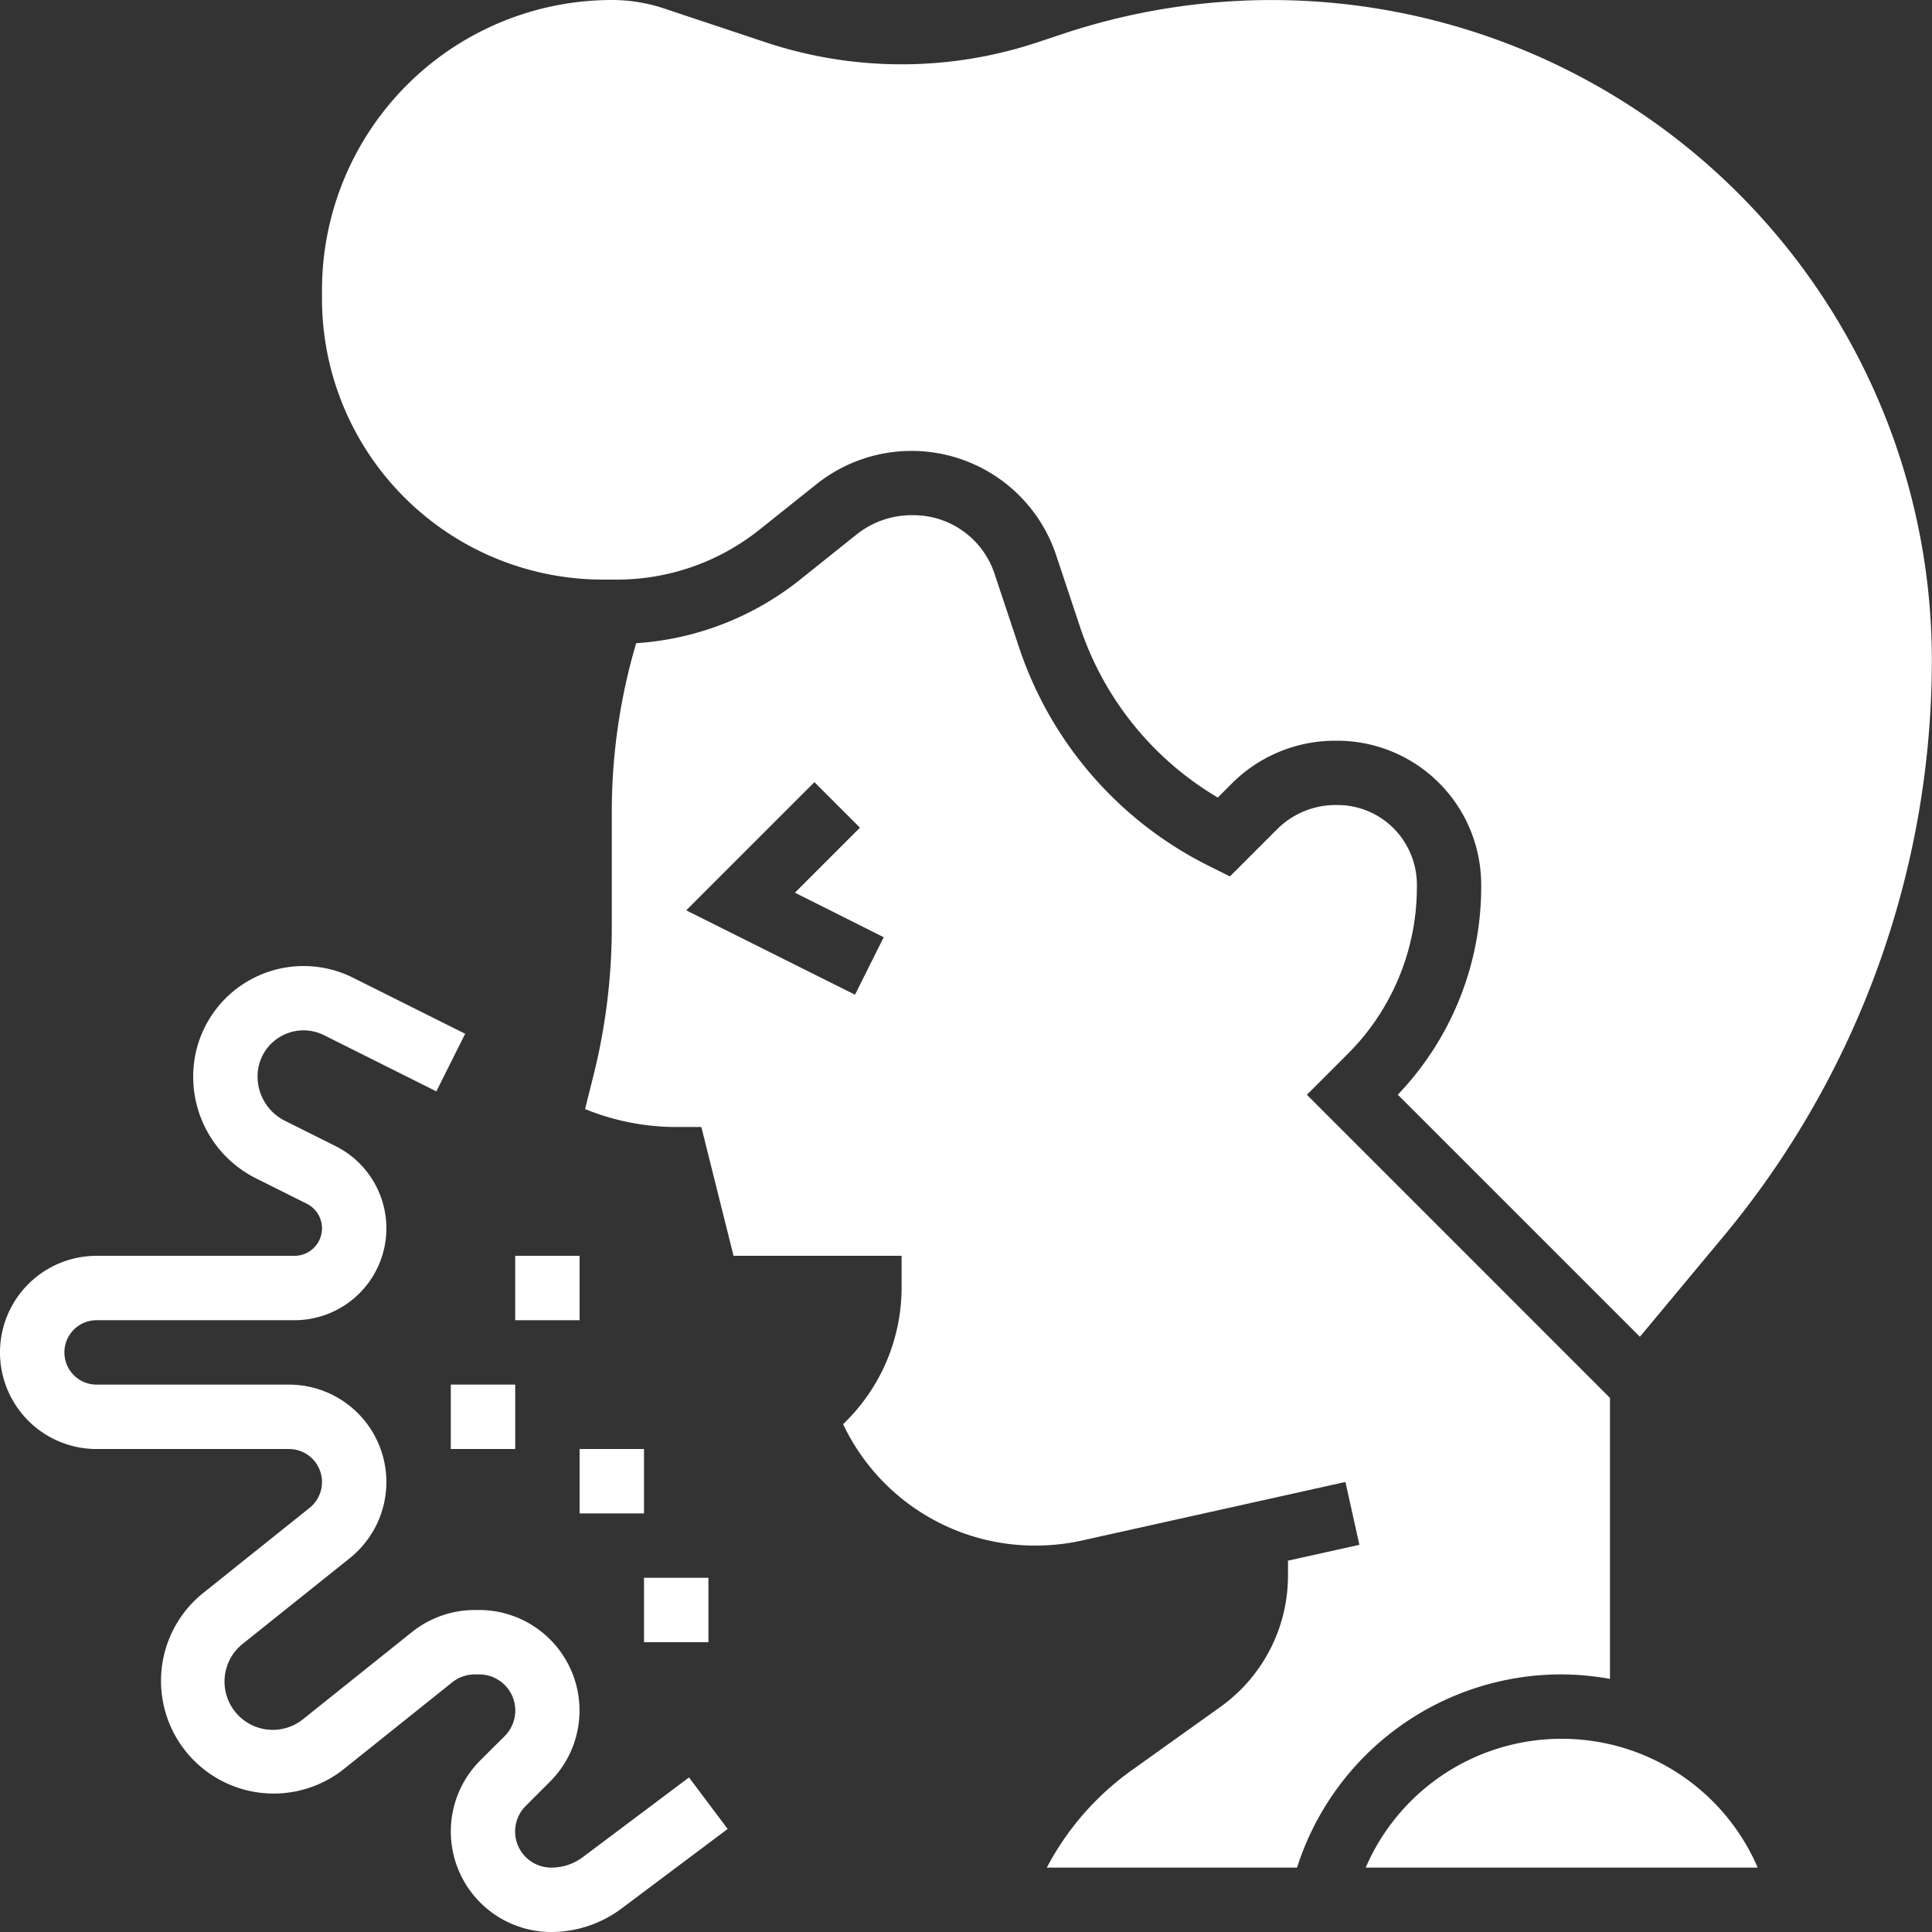 <svg xmlns="http://www.w3.org/2000/svg" width="83" height="83" viewBox="0 0 83 83">
  <rect x="0" y="0" width="83" height="83" fill="#333333" stroke="none"/>
  <g id="cough" transform="translate(-1 -3)">
    <path id="Path_18201" data-name="Path 18201" d="M23.081,27.9h.606a9.809,9.809,0,0,0,6.11-2.147L32.245,23.8a6.548,6.548,0,0,1,10.27,2.976l1.04,3.122a13.443,13.443,0,0,0,5.929,7.365l.6-.6a6.258,6.258,0,0,1,4.457-1.84A6.186,6.186,0,0,1,60.8,41a12.916,12.916,0,0,1-3.583,9.029l10.4,10.4,3.573-4.29a38.762,38.762,0,0,0,8.971-24.773A28.369,28.369,0,0,0,42.824,4.457l-1.094.364a18.507,18.507,0,0,1-11.659,0L25.709,3.368A7.078,7.078,0,0,0,23.45,3,12.464,12.464,0,0,0,11,15.45v.415A12.071,12.071,0,0,0,23.081,27.9Z" transform="translate(3.833 0)" fill="#fff"/>
    <path id="Path_18202" data-name="Path 18202" d="M61.126,68.8a11.972,11.972,0,0,1,2.075.194V56.923L50.179,43.9l1.744-1.744a10.119,10.119,0,0,0,2.982-7.193,3.449,3.449,0,0,0-1-2.511,3.4,3.4,0,0,0-2.417-1,3.558,3.558,0,0,0-2.576,1.028l-2.038,2.039-.892-.445A16.206,16.206,0,0,1,37.8,24.636l-1.04-3.122A3.67,3.67,0,0,0,33.273,19a3.8,3.8,0,0,0-2.432.823l-2.45,1.959A12.6,12.6,0,0,1,21.365,24.5a25.6,25.6,0,0,0-1.047,7.175v5.01a26.317,26.317,0,0,1-.784,6.373l-.364,1.454a10.366,10.366,0,0,0,3.915.772h1.08l1.383,5.533h7.22V52.2a8.118,8.118,0,0,1-2.361,5.7l-.151.151a9.119,9.119,0,0,0,8.271,5.215,9.212,9.212,0,0,0,1.988-.217l11.32-2.516.6,2.7-3.067.681v.653a6.933,6.933,0,0,1-2.9,5.627l-3.807,2.72A12,12,0,0,0,39.007,77.1H49.755l.046-.137A11.922,11.922,0,0,1,61.126,68.8ZM30.766,39.6l-7.25-3.624,5.507-5.507,1.956,1.956-2.793,2.793L32,37.131Z" transform="translate(6.965 6.133)" fill="#fff"/>
    <path id="Path_18203" data-name="Path 18203" d="M51.833,57a9.16,9.16,0,0,0-8.42,5.533H60.254A9.16,9.16,0,0,0,51.833,57Z" transform="translate(16.258 20.7)" fill="#fff"/>
    <path id="Path_18204" data-name="Path 18204" d="M26.042,71.281a2.243,2.243,0,0,1-1.358.452,1.551,1.551,0,0,1-1.1-2.648l1.049-1.049a4.318,4.318,0,0,0-3.053-7.37H21.4a4.337,4.337,0,0,0-2.7.946L14.053,65.33a2.074,2.074,0,1,1-2.592-3.237l4.569-3.656a4.186,4.186,0,0,0-2.616-7.453H5.15a1.383,1.383,0,1,1,0-2.767h8.5a3.948,3.948,0,0,0,1.765-7.48l-2.17-1.085a2.126,2.126,0,0,1-1.18-1.912,1.975,1.975,0,0,1,2.857-1.767l4.824,2.413,1.238-2.475L16.159,33.5A4.743,4.743,0,0,0,9.3,37.741a4.876,4.876,0,0,0,2.71,4.387l2.169,1.085a1.181,1.181,0,0,1-.527,2.238H5.15a4.15,4.15,0,0,0,0,8.3h8.264a1.419,1.419,0,0,1,.887,2.527L9.732,59.934a4.84,4.84,0,0,0,6.051,7.556l4.645-3.717a1.559,1.559,0,0,1,.968-.339h.187a1.551,1.551,0,0,1,1.1,2.648L21.631,67.13a4.318,4.318,0,0,0,3.053,7.37A5.058,5.058,0,0,0,27.7,73.493l4.561-3.42L30.6,67.86Z" transform="translate(0 11.5)" fill="#fff"/>
    <path id="Path_18205" data-name="Path 18205" d="M15,46h2.767v2.767H15Z" transform="translate(5.367 16.483)" fill="#fff"/>
    <path id="Path_18206" data-name="Path 18206" d="M17,42h2.767v2.767H17Z" transform="translate(6.133 14.95)" fill="#fff"/>
    <path id="Path_18207" data-name="Path 18207" d="M19,48h2.767v2.767H19Z" transform="translate(6.9 17.25)" fill="#fff"/>
    <path id="Path_18208" data-name="Path 18208" d="M21,52h2.767v2.767H21Z" transform="translate(7.667 18.783)" fill="#fff"/>
  </g>
</svg>
